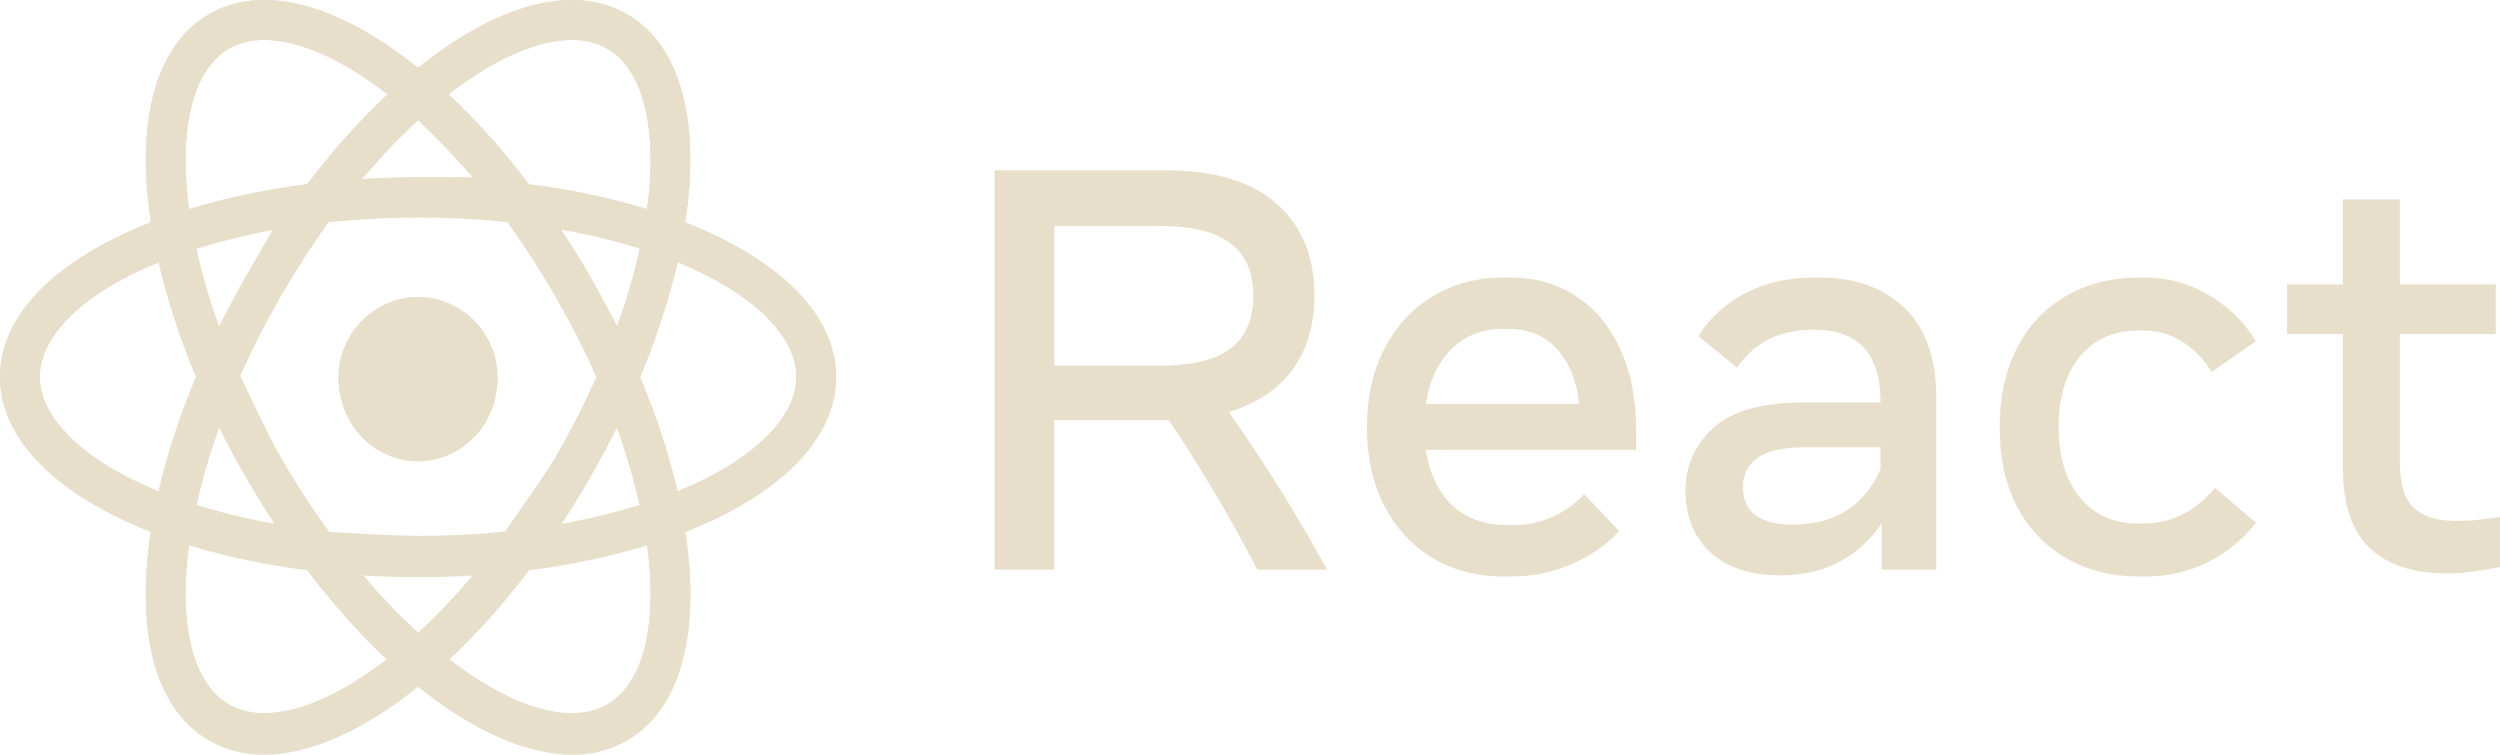 <svg width="159" height="48" viewBox="0 0 159 48" fill="none" xmlns="http://www.w3.org/2000/svg">
<g clipPath="url(#clip0_54_377)">
<path d="M63.249 36.231V10.831H74.095C77.269 10.831 79.647 11.55 81.229 12.99C82.81 14.417 83.601 16.346 83.601 18.777C83.601 20.616 83.148 22.176 82.243 23.458C81.338 24.74 79.973 25.654 78.151 26.198C79.249 27.758 80.323 29.379 81.374 31.06C82.424 32.741 83.432 34.465 84.397 36.231H79.961C79.08 34.513 78.151 32.838 77.173 31.205C76.207 29.572 75.259 28.079 74.33 26.724C74.258 26.724 74.179 26.724 74.095 26.724H67.051V36.231H63.249ZM73.733 14.369H67.051V23.259H73.733C75.785 23.259 77.293 22.896 78.259 22.17C79.225 21.432 79.708 20.313 79.708 18.814C79.708 17.314 79.225 16.201 78.259 15.475C77.293 14.738 75.785 14.369 73.733 14.369ZM95.662 36.666C93.924 36.666 92.397 36.267 91.081 35.469C89.778 34.671 88.758 33.558 88.022 32.131C87.297 30.703 86.935 29.052 86.935 27.177C86.935 25.303 87.297 23.652 88.022 22.224C88.758 20.785 89.778 19.666 91.081 18.868C92.397 18.058 93.924 17.652 95.662 17.652H96.061C97.642 17.652 99.03 18.046 100.225 18.832C101.432 19.606 102.374 20.731 103.05 22.206C103.726 23.67 104.064 25.436 104.064 27.504V28.611H90.683C90.9 30.099 91.456 31.272 92.349 32.131C93.254 32.977 94.431 33.401 95.88 33.401H96.242C97.111 33.401 97.944 33.225 98.74 32.874C99.537 32.512 100.207 32.028 100.75 31.423L102.977 33.782C102.156 34.664 101.142 35.366 99.936 35.886C98.74 36.406 97.449 36.666 96.061 36.666H95.662ZM95.554 20.918C94.262 20.918 93.182 21.348 92.313 22.206C91.456 23.053 90.912 24.214 90.683 25.69H100.424C100.316 24.347 99.875 23.216 99.103 22.297C98.342 21.378 97.28 20.918 95.916 20.918H95.554ZM113.226 36.594C111.318 36.594 109.833 36.104 108.771 35.124C107.721 34.132 107.196 32.832 107.196 31.223C107.196 29.627 107.788 28.29 108.97 27.214C110.165 26.137 112.067 25.599 114.674 25.599H119.599V25.545C119.599 22.497 118.199 20.973 115.398 20.973C114.227 20.973 113.237 21.184 112.429 21.608C111.632 22.031 110.986 22.624 110.491 23.386L108.011 21.372C108.783 20.174 109.797 19.255 111.053 18.614C112.32 17.973 113.757 17.652 115.362 17.652H115.761C117.981 17.652 119.768 18.294 121.12 19.576C122.472 20.858 123.148 22.775 123.148 25.327V36.231H119.671V33.274C118.971 34.338 118.072 35.16 116.973 35.741C115.875 36.309 114.626 36.594 113.226 36.594ZM114.022 33.364C115.422 33.364 116.587 33.05 117.517 32.421C118.446 31.78 119.14 30.915 119.599 29.826V28.448H114.819C113.394 28.448 112.374 28.677 111.759 29.137C111.155 29.584 110.853 30.195 110.853 30.969C110.853 32.566 111.91 33.364 114.022 33.364ZM136.069 36.666C134.331 36.666 132.792 36.285 131.452 35.523C130.113 34.761 129.062 33.673 128.302 32.258C127.553 30.83 127.179 29.137 127.179 27.177C127.179 25.206 127.553 23.513 128.302 22.098C129.05 20.67 130.088 19.576 131.416 18.814C132.756 18.04 134.307 17.652 136.069 17.652H136.468C137.868 17.652 139.19 18.015 140.433 18.741C141.688 19.455 142.702 20.44 143.475 21.698L140.668 23.658C140.15 22.835 139.528 22.194 138.804 21.735C138.079 21.263 137.258 21.027 136.341 21.027H135.979C134.41 21.027 133.172 21.583 132.267 22.696C131.374 23.797 130.927 25.285 130.927 27.159C130.927 29.022 131.374 30.51 132.267 31.623C133.172 32.735 134.41 33.292 135.979 33.292H136.341C137.258 33.292 138.103 33.086 138.876 32.675C139.648 32.264 140.312 31.713 140.868 31.024L143.475 33.237C142.666 34.302 141.646 35.142 140.415 35.759C139.196 36.364 137.88 36.666 136.468 36.666H136.069ZM155.596 36.467C153.447 36.467 151.812 35.922 150.69 34.834C149.567 33.745 149.006 32.07 149.006 29.808V21.245H145.457V18.088H149.006V12.681H152.627V18.088H158.729V21.245H152.627V29.318C152.627 30.746 152.923 31.737 153.514 32.294C154.105 32.85 154.981 33.128 156.139 33.128C156.695 33.128 157.19 33.104 157.624 33.056C158.071 33.008 158.529 32.947 159 32.874V36.049C158.517 36.17 157.974 36.267 157.371 36.34C156.767 36.424 156.176 36.467 155.596 36.467Z" fill="#E8DFCB"/>
<path d="M26.588 18.917C25.586 18.917 24.607 19.215 23.774 19.774C22.941 20.332 22.292 21.126 21.909 22.055C21.525 22.983 21.425 24.005 21.62 24.991C21.816 25.977 22.298 26.883 23.006 27.593C23.715 28.304 24.617 28.788 25.6 28.984C26.582 29.18 27.601 29.08 28.526 28.695C29.452 28.31 30.243 27.659 30.799 26.823C31.356 25.987 31.653 25.005 31.653 24C31.653 22.652 31.119 21.359 30.17 20.406C29.22 19.453 27.931 18.917 26.588 18.917Z" fill="#E8DFCB"/>
<path d="M53.176 24C53.176 19.988 49.473 16.47 43.577 14.155C43.656 13.634 43.727 13.118 43.777 12.612C44.359 6.848 42.974 2.688 39.881 0.896C36.42 -1.109 31.531 0.346 26.588 4.314C21.645 0.346 16.756 -1.109 13.295 0.896C10.201 2.688 8.817 6.848 9.399 12.612C9.449 13.118 9.519 13.636 9.599 14.159C9.108 14.347 8.626 14.547 8.162 14.756C2.898 17.129 0 20.416 0 24C0 28.011 3.703 31.529 9.599 33.844C9.519 34.366 9.449 34.881 9.399 35.388C8.817 41.151 10.201 45.311 13.295 47.103C14.358 47.708 15.564 48.017 16.786 47.999C19.716 47.999 23.138 46.452 26.588 43.685C30.036 46.452 33.46 47.999 36.394 47.999C37.616 48.017 38.821 47.708 39.885 47.103C42.978 45.311 44.363 41.151 43.781 35.388C43.731 34.881 43.659 34.366 43.58 33.844C49.477 31.533 53.18 28.009 53.18 24H53.176ZM36.371 2.541C37.157 2.522 37.934 2.713 38.622 3.095C40.77 4.339 41.734 7.714 41.266 12.354C41.234 12.67 41.196 12.99 41.151 13.312C38.699 12.571 36.189 12.043 33.647 11.733C32.106 9.678 30.393 7.759 28.526 5.997C31.458 3.723 34.21 2.541 36.369 2.541H36.371ZM35.362 29.082C34.413 30.734 33.38 32.336 32.267 33.882C30.379 34.076 28.483 34.173 26.586 34.172C24.69 34.173 22.794 34.076 20.908 33.882C19.797 32.336 18.767 30.734 17.822 29.082C16.873 27.434 16.011 25.738 15.238 24C16.011 22.262 16.873 20.565 17.822 18.917C18.766 17.272 19.793 15.675 20.898 14.134C22.788 13.935 24.688 13.836 26.588 13.837C28.485 13.836 30.38 13.933 32.267 14.127C33.376 15.67 34.407 17.269 35.354 18.917C36.302 20.566 37.165 22.262 37.938 24C37.165 25.737 36.302 27.434 35.354 29.082H35.362ZM39.228 27.2C39.824 28.829 40.312 30.495 40.691 32.188C39.046 32.702 37.369 33.108 35.671 33.402C36.317 32.425 36.942 31.41 37.547 30.354C38.146 29.311 38.707 28.259 39.236 27.207L39.228 27.2ZM26.59 40.363C25.321 39.188 24.13 37.93 23.026 36.598C24.192 36.669 25.384 36.711 26.59 36.711C27.796 36.711 28.995 36.669 30.164 36.598C29.055 37.93 27.862 39.187 26.59 40.363ZM17.506 33.398C15.808 33.105 14.13 32.701 12.485 32.188C12.862 30.497 13.349 28.834 13.942 27.207C14.464 28.259 15.023 29.311 15.63 30.354C16.238 31.397 16.867 32.425 17.506 33.402V33.398ZM13.942 20.79C13.351 19.17 12.866 17.512 12.488 15.829C14.13 15.315 15.803 14.908 17.497 14.611C16.855 15.584 16.227 16.593 15.621 17.645C15.015 18.697 14.462 19.736 13.933 20.79H13.942ZM26.579 7.635C27.851 8.81 29.045 10.067 30.152 11.399C28.985 11.328 27.794 11.287 26.579 11.287C25.373 11.287 24.185 11.324 23.014 11.399C24.119 10.068 25.309 8.81 26.579 7.635ZM37.544 17.645C36.936 16.588 36.307 15.572 35.658 14.596C37.361 14.889 39.042 15.296 40.691 15.812C40.313 17.502 39.826 19.165 39.234 20.792C38.712 19.74 38.151 18.688 37.545 17.647L37.544 17.645ZM11.918 12.356C11.443 7.718 12.413 4.341 14.559 3.097C15.248 2.716 16.025 2.525 16.811 2.543C18.97 2.543 21.722 3.725 24.654 5.999C22.785 7.762 21.071 9.682 19.529 11.738C16.988 12.05 14.477 12.576 12.025 13.312C11.982 12.99 11.942 12.672 11.912 12.356H11.918ZM2.533 24C2.533 21.511 4.971 18.987 9.202 17.073C9.49 16.947 9.785 16.822 10.085 16.696C10.675 19.194 11.475 21.637 12.477 24C11.473 26.366 10.673 28.815 10.083 31.318C5.303 29.351 2.533 26.625 2.533 24ZM14.559 44.903C12.413 43.659 11.443 40.282 11.918 35.644C11.948 35.327 11.987 35.009 12.03 34.686C14.482 35.426 16.993 35.955 19.534 36.265C21.076 38.321 22.789 40.241 24.656 42.004C20.568 45.172 16.833 46.217 14.565 44.903H14.559ZM41.264 35.644C41.733 40.284 40.768 43.659 38.62 44.903C36.354 46.221 32.617 45.172 28.532 42.004C30.398 40.241 32.11 38.321 33.651 36.265C36.193 35.955 38.703 35.426 41.155 34.686C41.2 35.009 41.237 35.327 41.269 35.644H41.264ZM43.104 31.314C42.513 28.812 41.712 26.366 40.708 24C41.711 21.632 42.512 19.184 43.102 16.681C47.873 18.648 50.651 21.374 50.651 24C50.651 26.625 47.88 29.351 43.1 31.318" fill="#E8DFCB"/>
<path d="M26.588 29.34C29.377 29.34 31.637 27 31.637 24.113C31.637 21.226 29.377 18.886 26.588 18.886C23.8 18.886 21.54 21.226 21.54 24.113C21.54 27 23.8 29.34 26.588 29.34Z" fill="#E8DFCB"/>
<path d="M53.177 23.945C53.177 19.948 49.474 16.439 43.58 14.136C44.532 7.872 43.346 2.905 39.883 0.907C36.79 -0.879 32.508 -0.005 27.823 3.371C27.408 3.669 26.997 3.986 26.585 4.315C26.177 3.986 25.766 3.669 25.354 3.371C20.669 -0.005 16.387 -0.882 13.294 0.907C9.835 2.905 8.648 7.868 9.604 14.127C3.703 16.432 0 19.945 0 23.945C0 27.942 3.703 31.451 9.597 33.754C8.644 40.018 9.831 44.984 13.294 46.983C14.342 47.588 15.529 47.889 16.82 47.889C19.337 47.889 22.258 46.748 25.354 44.519C25.769 44.221 26.18 43.904 26.592 43.575C27 43.904 27.412 44.221 27.823 44.519C30.919 46.752 33.84 47.889 36.357 47.889C37.648 47.889 38.835 47.588 39.883 46.983C42.975 45.197 44.358 41.048 43.779 35.299C43.729 34.792 43.662 34.279 43.58 33.757C49.477 31.454 53.177 27.945 53.177 23.945ZM29.304 5.427C31.938 3.529 34.388 2.541 36.357 2.541C37.208 2.541 37.968 2.725 38.617 3.099C40.883 4.41 41.852 8.169 41.158 13.294C38.879 12.594 36.357 12.059 33.644 11.716C32.02 9.579 30.298 7.65 28.535 6.003C28.792 5.807 29.048 5.61 29.304 5.427ZM14.56 3.099C15.209 2.725 15.969 2.541 16.82 2.541C18.789 2.541 21.239 3.526 23.873 5.427C24.129 5.61 24.386 5.803 24.642 6.003C22.879 7.65 21.16 9.575 19.536 11.713C16.827 12.055 14.301 12.594 12.022 13.291C11.329 8.169 12.294 4.41 14.56 3.099ZM2.532 23.945C2.532 21.326 5.305 18.605 10.088 16.645C10.623 18.966 11.42 21.421 12.475 23.939C11.414 26.46 10.616 28.917 10.082 31.242C5.305 29.282 2.532 26.564 2.532 23.945ZM23.873 42.463C20.1 45.181 16.706 46.029 14.56 44.791C12.294 43.48 11.325 39.721 12.019 34.596C14.298 35.296 16.82 35.831 19.533 36.173C21.157 38.311 22.879 40.24 24.642 41.887C24.386 42.086 24.129 42.28 23.873 42.463ZM26.589 40.237C23.423 37.336 20.381 33.459 17.814 29.012C17.127 27.825 15.739 24.839 15.175 23.683C14.726 24.76 14.282 25.748 13.934 26.799C14.219 27.328 15.317 29.747 15.621 30.276C16.222 31.318 16.852 32.332 17.501 33.313C15.681 32.993 13.997 32.582 12.465 32.097C13.335 28.164 15.073 23.628 17.814 18.878C18.488 17.709 19.953 15.099 20.688 14.016C19.529 14.165 18.599 14.116 17.51 14.341C17.194 14.854 15.925 17.085 15.621 17.614C15.013 18.665 14.456 19.717 13.934 20.762C13.301 19.023 12.816 17.357 12.471 15.786C16.311 14.573 21.106 13.81 26.589 13.81C27.959 13.81 30.822 13.782 32.1 13.874C31.394 12.946 30.789 12.106 30.052 11.276C29.453 11.257 27.2 11.276 26.589 11.276C25.379 11.276 24.196 11.317 23.034 11.387C24.186 10.016 25.379 8.762 26.589 7.653C29.751 10.554 32.796 14.431 35.363 18.878C36.037 20.046 37.494 22.767 38.067 23.945C38.519 22.868 38.947 21.886 39.299 20.828C39.014 20.296 37.86 18.136 37.556 17.611C36.955 16.569 36.325 15.555 35.676 14.576C37.496 14.896 39.18 15.308 40.712 15.793C39.842 19.726 38.104 24.262 35.363 29.012C34.689 30.181 32.77 32.857 32.035 33.941C33.194 33.792 34.449 33.569 35.537 33.344C35.854 32.831 37.252 30.805 37.556 30.276C38.161 29.231 38.718 28.186 39.234 27.144C39.848 28.835 40.336 30.498 40.69 32.107C36.854 33.32 32.065 34.08 26.589 34.08C25.218 34.08 22.031 33.899 20.753 33.808C21.458 34.736 22.219 35.702 22.956 36.532C23.554 36.55 25.978 36.614 26.589 36.614C27.798 36.614 28.982 36.572 30.143 36.503C28.988 37.874 27.798 39.128 26.589 40.237ZM38.617 44.791C36.471 46.033 33.074 45.184 29.304 42.463C29.048 42.28 28.792 42.086 28.535 41.887C30.298 40.24 32.017 38.314 33.641 36.176C36.347 35.834 38.867 35.299 41.143 34.602C41.187 34.922 41.231 35.242 41.263 35.556C41.728 40.186 40.763 43.55 38.617 44.791ZM43.096 31.245C42.551 28.889 41.744 26.434 40.703 23.954C41.763 21.433 42.561 18.976 43.096 16.651C47.872 18.611 50.645 21.326 50.645 23.945C50.645 26.564 47.875 29.282 43.096 31.245Z" fill="#E8DFCB"/>
</g>
<defs>
<clipPath id="clip0_54_377">
<rect width="159" height="48" fill="currentColor"/>
</clipPath>
</defs>
</svg>
